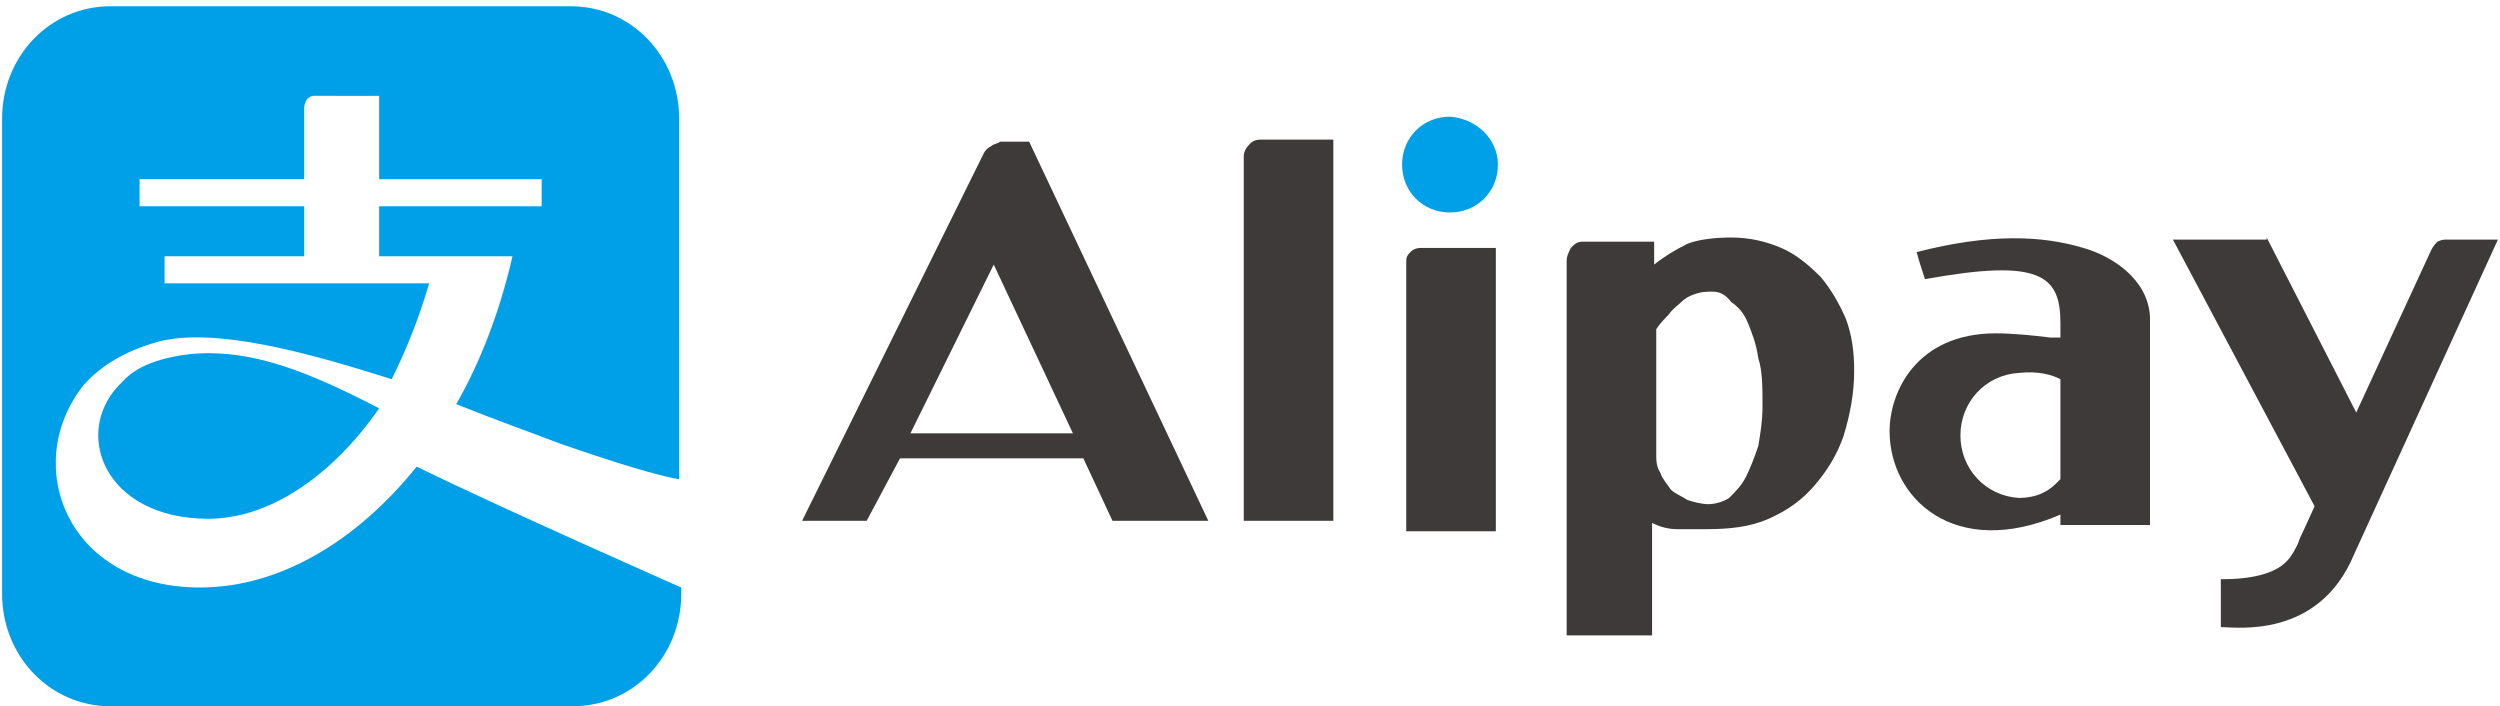 <?xml version="1.0" encoding="utf-8"?>
<!-- Generator: Adobe Illustrator 27.0.0, SVG Export Plug-In . SVG Version: 6.00 Build 0)  -->
<svg version="1.1" id="Layer_1" xmlns="http://www.w3.org/2000/svg" xmlns:xlink="http://www.w3.org/1999/xlink" x="0px" y="0px"
	 viewBox="0 0 120 33.9" style="enable-background:new 0 0 120 33.9;" xml:space="preserve">
<style type="text/css">
	.st0{fill-rule:evenodd;clip-rule:evenodd;fill:#00A0E9;}
	.st1{fill-rule:evenodd;clip-rule:evenodd;fill:#3E3A39;}
</style>
<g id="export-badges">
	<g id="production" transform="translate(-45, -8808)">
		<g id="alipay-copy-2" transform="translate(45, 8808)">
			<g id="Group-12-Copy" transform="translate(7, 25)">
				<path id="Combined-Shape" class="st0" d="M20.4-24.7c2.9,0,5.2,2.4,5.2,5.4l0,0V-2c0,0-1.1-0.1-5.7-1.7c-1.3-0.5-3-1.1-5-1.9
					c1.2-2.1,2.1-4.5,2.7-7.1l0,0h-6.4v-2.4h7.8v-1.3h-7.8v-4H8.1c-0.5,0-0.5,0.6-0.5,0.6l0,0v3.4h-7.9v1.3h7.9v2.4H0.9v1.3h12.7
					c-0.5,1.7-1.1,3.2-1.8,4.6C7.7-8.1,3.3-9.3,0.6-8.6C-1.2-8.1-2.3-7.3-3-6.5c-3,3.8-0.8,9.7,5.6,9.7C6.4,3.2,10.1,1,13-2.6
					c4.3,2.1,12.7,5.8,12.7,5.8l0,0v0.3c0,3-2.3,5.4-5.2,5.4l0,0H-1.7c-2.9,0-5.2-2.4-5.2-5.4l0,0v-22.8c0-3,2.3-5.4,5.2-5.4l0,0
					H20.4z M2.1-8c3-0.3,5.8,0.9,9.1,2.6C8.9-2.1,5.9-0.1,3-0.1c-5.1,0-6.6-4.3-4.1-6.6C-0.3-7.6,1.2-7.9,2.1-8z"/>
				<path id="Combined-Shape_00000030454436697899707570000001258772501211717815_" class="st1" d="M76.1-13.6
					c0.9,0,1.7,0.2,2.4,0.5c0.7,0.3,1.3,0.8,1.9,1.4c0.5,0.6,0.9,1.3,1.2,2c0.3,0.8,0.4,1.6,0.4,2.5c0,1.1-0.2,2.1-0.5,3.1
					c-0.3,0.9-0.8,1.7-1.4,2.4c-0.6,0.7-1.3,1.2-2.2,1.6S76,0.4,74.9,0.4c-0.6,0-1,0-1.4,0c-0.4,0-0.8-0.1-1.2-0.3v5.4h-4.1v-18
					c0-0.2,0.1-0.4,0.2-0.6c0.2-0.2,0.3-0.3,0.6-0.3h3.4v1.1c0.5-0.4,1-0.7,1.6-1C74.5-13.5,75.3-13.6,76.1-13.6z M101.8-13.6
					l4.3,8.4l3.6-7.8c0.1-0.2,0.2-0.3,0.3-0.4c0.2-0.1,0.3-0.1,0.5-0.1h2.4l-6.9,15.1c-1.7,4.1-5.7,3.5-6.4,3.5V2.8l0.2,0
					c0.7,0,2.3-0.1,3-0.9c0.2-0.2,0.4-0.6,0.5-0.8c0.1-0.3,0.2-0.5,0.3-0.7l0.5-1.1l-6.8-12.8H101.8z M64.8-13.1V0.5h-4.3v-12.9
					c0-0.2,0-0.3,0.2-0.5c0.2-0.2,0.4-0.2,0.6-0.2H64.8z M93-13.1c1.4,0.4,3.1,1.5,3.2,3.3l0,0.2v9.8h-4.3v-0.5
					c-5.1,2.2-8.2-0.8-8.2-4c0-1.9,1.3-4.7,5.1-4.7c0.8,0,1.8,0.1,2.6,0.2l0.5,0v-0.7c0-2.3-1-3.1-6.5-2.1c-0.1-0.3-0.3-0.9-0.4-1.3
					C88.5-13.8,91-13.7,93-13.1z M57-18.2V0h-4.3v-17.5c0-0.2,0.1-0.4,0.3-0.6c0.2-0.2,0.4-0.2,0.6-0.2H57z M42.4-18.2L51,0h-4.6
					l-1.4-3h-8.8l-1.6,3h-3.1l8.7-17.6c0.1-0.2,0.2-0.3,0.4-0.4c0.1-0.1,0.3-0.1,0.4-0.2l0.1,0H42.4z M75.2-11c-0.3,0-0.5,0-0.8,0.1
					c-0.3,0.1-0.5,0.2-0.7,0.4c-0.2,0.2-0.4,0.3-0.6,0.6c-0.2,0.2-0.4,0.4-0.6,0.7v6c0,0.3,0,0.6,0.2,0.9C72.8-2,73-1.8,73.2-1.5
					C73.4-1.3,73.7-1.2,74-1c0.3,0.1,0.7,0.2,1,0.2c0.3,0,0.7-0.1,1-0.3c0.3-0.3,0.6-0.6,0.8-1c0.2-0.4,0.4-0.9,0.6-1.5
					c0.1-0.6,0.2-1.2,0.2-1.9c0-0.9,0-1.7-0.2-2.3c-0.1-0.7-0.3-1.2-0.5-1.7c-0.2-0.5-0.5-0.8-0.8-1C75.8-10.9,75.5-11,75.2-11z
					 M89.9-7.1c-1.6,0.1-2.8,1.4-2.8,3c0,1.6,1.2,2.9,2.8,3c0.7,0,1.3-0.2,1.8-0.7L91.9-2v-4.8C91.5-7,90.9-7.2,89.9-7.1z
					 M40.7-12.3l-4,8.1h7.8L40.7-12.3z"/>
				<path id="Fill-8" class="st0" d="M64.9-17.1c0,1.3-1,2.3-2.3,2.3c-1.3,0-2.3-1-2.3-2.3s1-2.3,2.3-2.3
					C63.9-19.3,64.9-18.3,64.9-17.1"/>
			</g>
		</g>
	</g>
</g>
</svg>
